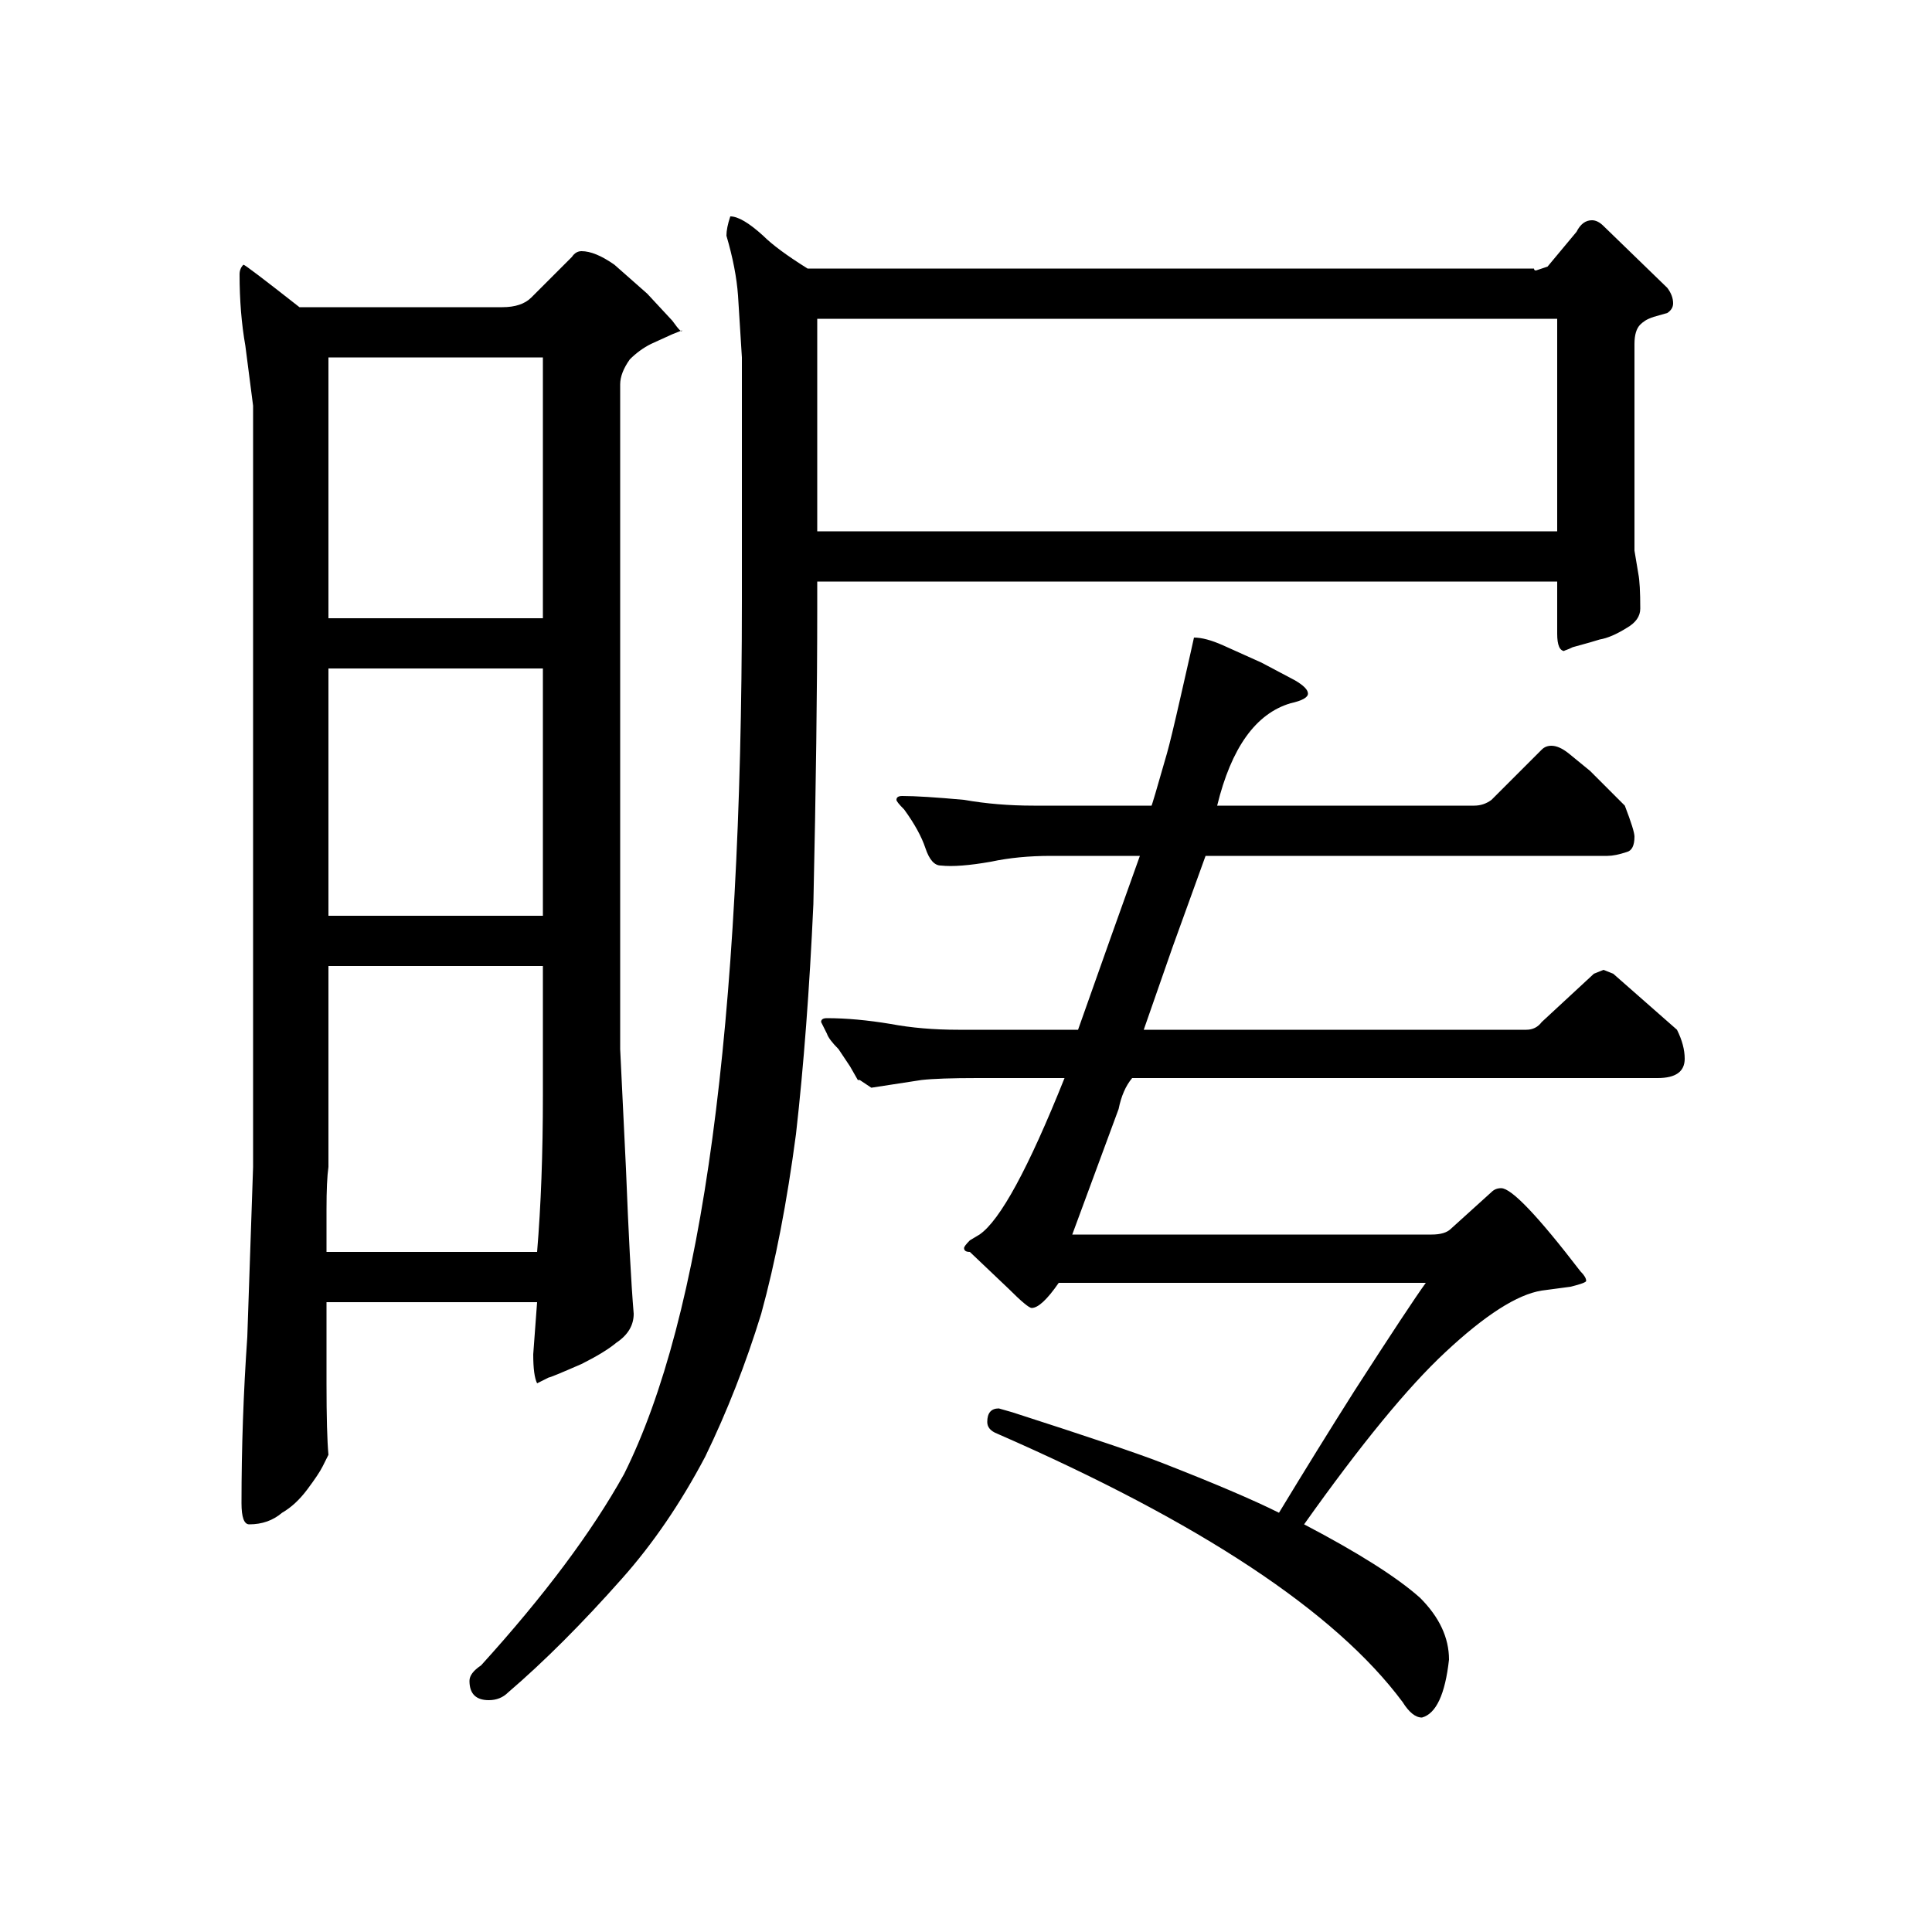 <?xml version="1.0" standalone="no"?>
<!DOCTYPE svg PUBLIC "-//W3C//DTD SVG 1.1//EN" "http://www.w3.org/Graphics/SVG/1.1/DTD/svg11.dtd" >
<svg xmlns="http://www.w3.org/2000/svg" xmlns:xlink="http://www.w3.org/1999/xlink" version="1.1" viewBox="0 -200 1000 1000">
  <g transform="matrix(1 0 0 -1 0 800)">
   <path fill="currentColor"
d="M806 699h-383v-14q0 -63 -2 -153q-3 -66 -9 -119q-7 -53 -18 -93q-12 -39 -29 -74q-19 -36 -43 -63q-31 -35 -59 -59q-4 -4 -10 -4q-10 0 -10 10q0 4 6 8q49 54 74 99q61 122 61 452v126l-2 32q-1 14 -6 31q0 4 2 10q6 0 17 -10q7 -7 23 -17h374h2q0 -1 1 -1l6 2l15 18
q3 6 8 6q3 0 6 -3l33 -32q3 -4 3 -8q0 -3 -3 -5l-7 -2q-3 -1 -4.5 -2t-2.5 -2q-3 -3 -3 -10v-107l2 -12q1 -5 1 -18q0 -6 -7 -10q-8 -5 -14 -6q-3 -1 -14 -4q-2 -1 -3.5 -1.5t-0.5 -0.5q-4 0 -4 9v27zM169 284q0 -26 1 -37l-3 -6q-2 -4 -8 -12t-13 -12q-7 -6 -17 -6
q-4 0 -4 11q0 43 3 86l3 88v394l-4 31q-3 17 -3 37q0 3 2 5q1 0 29 -22h105q10 0 15 5l21 21q2 3 5 3q7 0 17 -7l17 -15l13 -14q5 -7 5 -5l-5 -2l-11 -5q-6 -3 -11 -8q-5 -7 -5 -13v-344l3 -62q2 -51 4 -75q0 -9 -9 -15q-6 -5 -18 -11q-16 -7 -17 -7l-6 -3q-2 4 -2 15l2 27
h-109v-42zM806 725v110h-383v-110h383zM170 680h111v135h-111v-135zM872 452q0 -10 -14 -10h-272q-5 -6 -7 -16l-24 -65h186q7 0 10 3l21 19q2 2 5 2q8 0 41 -43q3 -3 3 -5q0 -1 -8 -3l-15 -2q-19 -3 -50 -32q-29 -27 -73 -89q42 -22 60 -38q15 -15 15 -32q-3 -27 -14 -30
q-5 0 -10 8q-52 70 -210 139q-5 2 -5 6q0 7 6 7l7 -2q59 -19 77 -26q41 -16 61 -26q20 33 39 63q29 45 37 56h-190q-9 -13 -14 -13q-2 0 -12 10l-20 19q-3 0 -3 2q0 1 3 4l5 3q16 11 44 81h-45q-20 0 -29 -1l-26 -4l-6 4h-1l-4 7l-6 9q-5 5 -6 8l-3 6q0 2 3 2q15 0 33 -3
q16 -3 35 -3h62l17 48l15 42h-46q-17 0 -31 -3q-17 -3 -26 -2q-5 0 -8 9t-11 20q-4 4 -4 5q0 2 3 2q10 0 32 -2q17 -3 36 -3h61q0 -1 8 27q2 7 7 29l5 22l2 9q6 0 15 -4l20 -9l17 -9q7 -4 7 -7t-9 -5q-27 -8 -38 -53h133q5 0 9 3l26 26q2 2 5 2q4 0 9 -4l11 -9l11 -11l7 -7
q5 -13 5 -16q0 -7 -4 -8q-6 -2 -10 -2h-208l-17 -47l-15 -43h198q5 0 8 4l27 25l5 2l5 -2l33 -29q4 -8 4 -15zM811 663h-1h1zM170 526h111v128h-111v-128zM169 352h109q3 36 3 81v67h-111v-104q-1 -7 -1 -22v-22zM278 284h1h-1z" />
  </g>

</svg>
